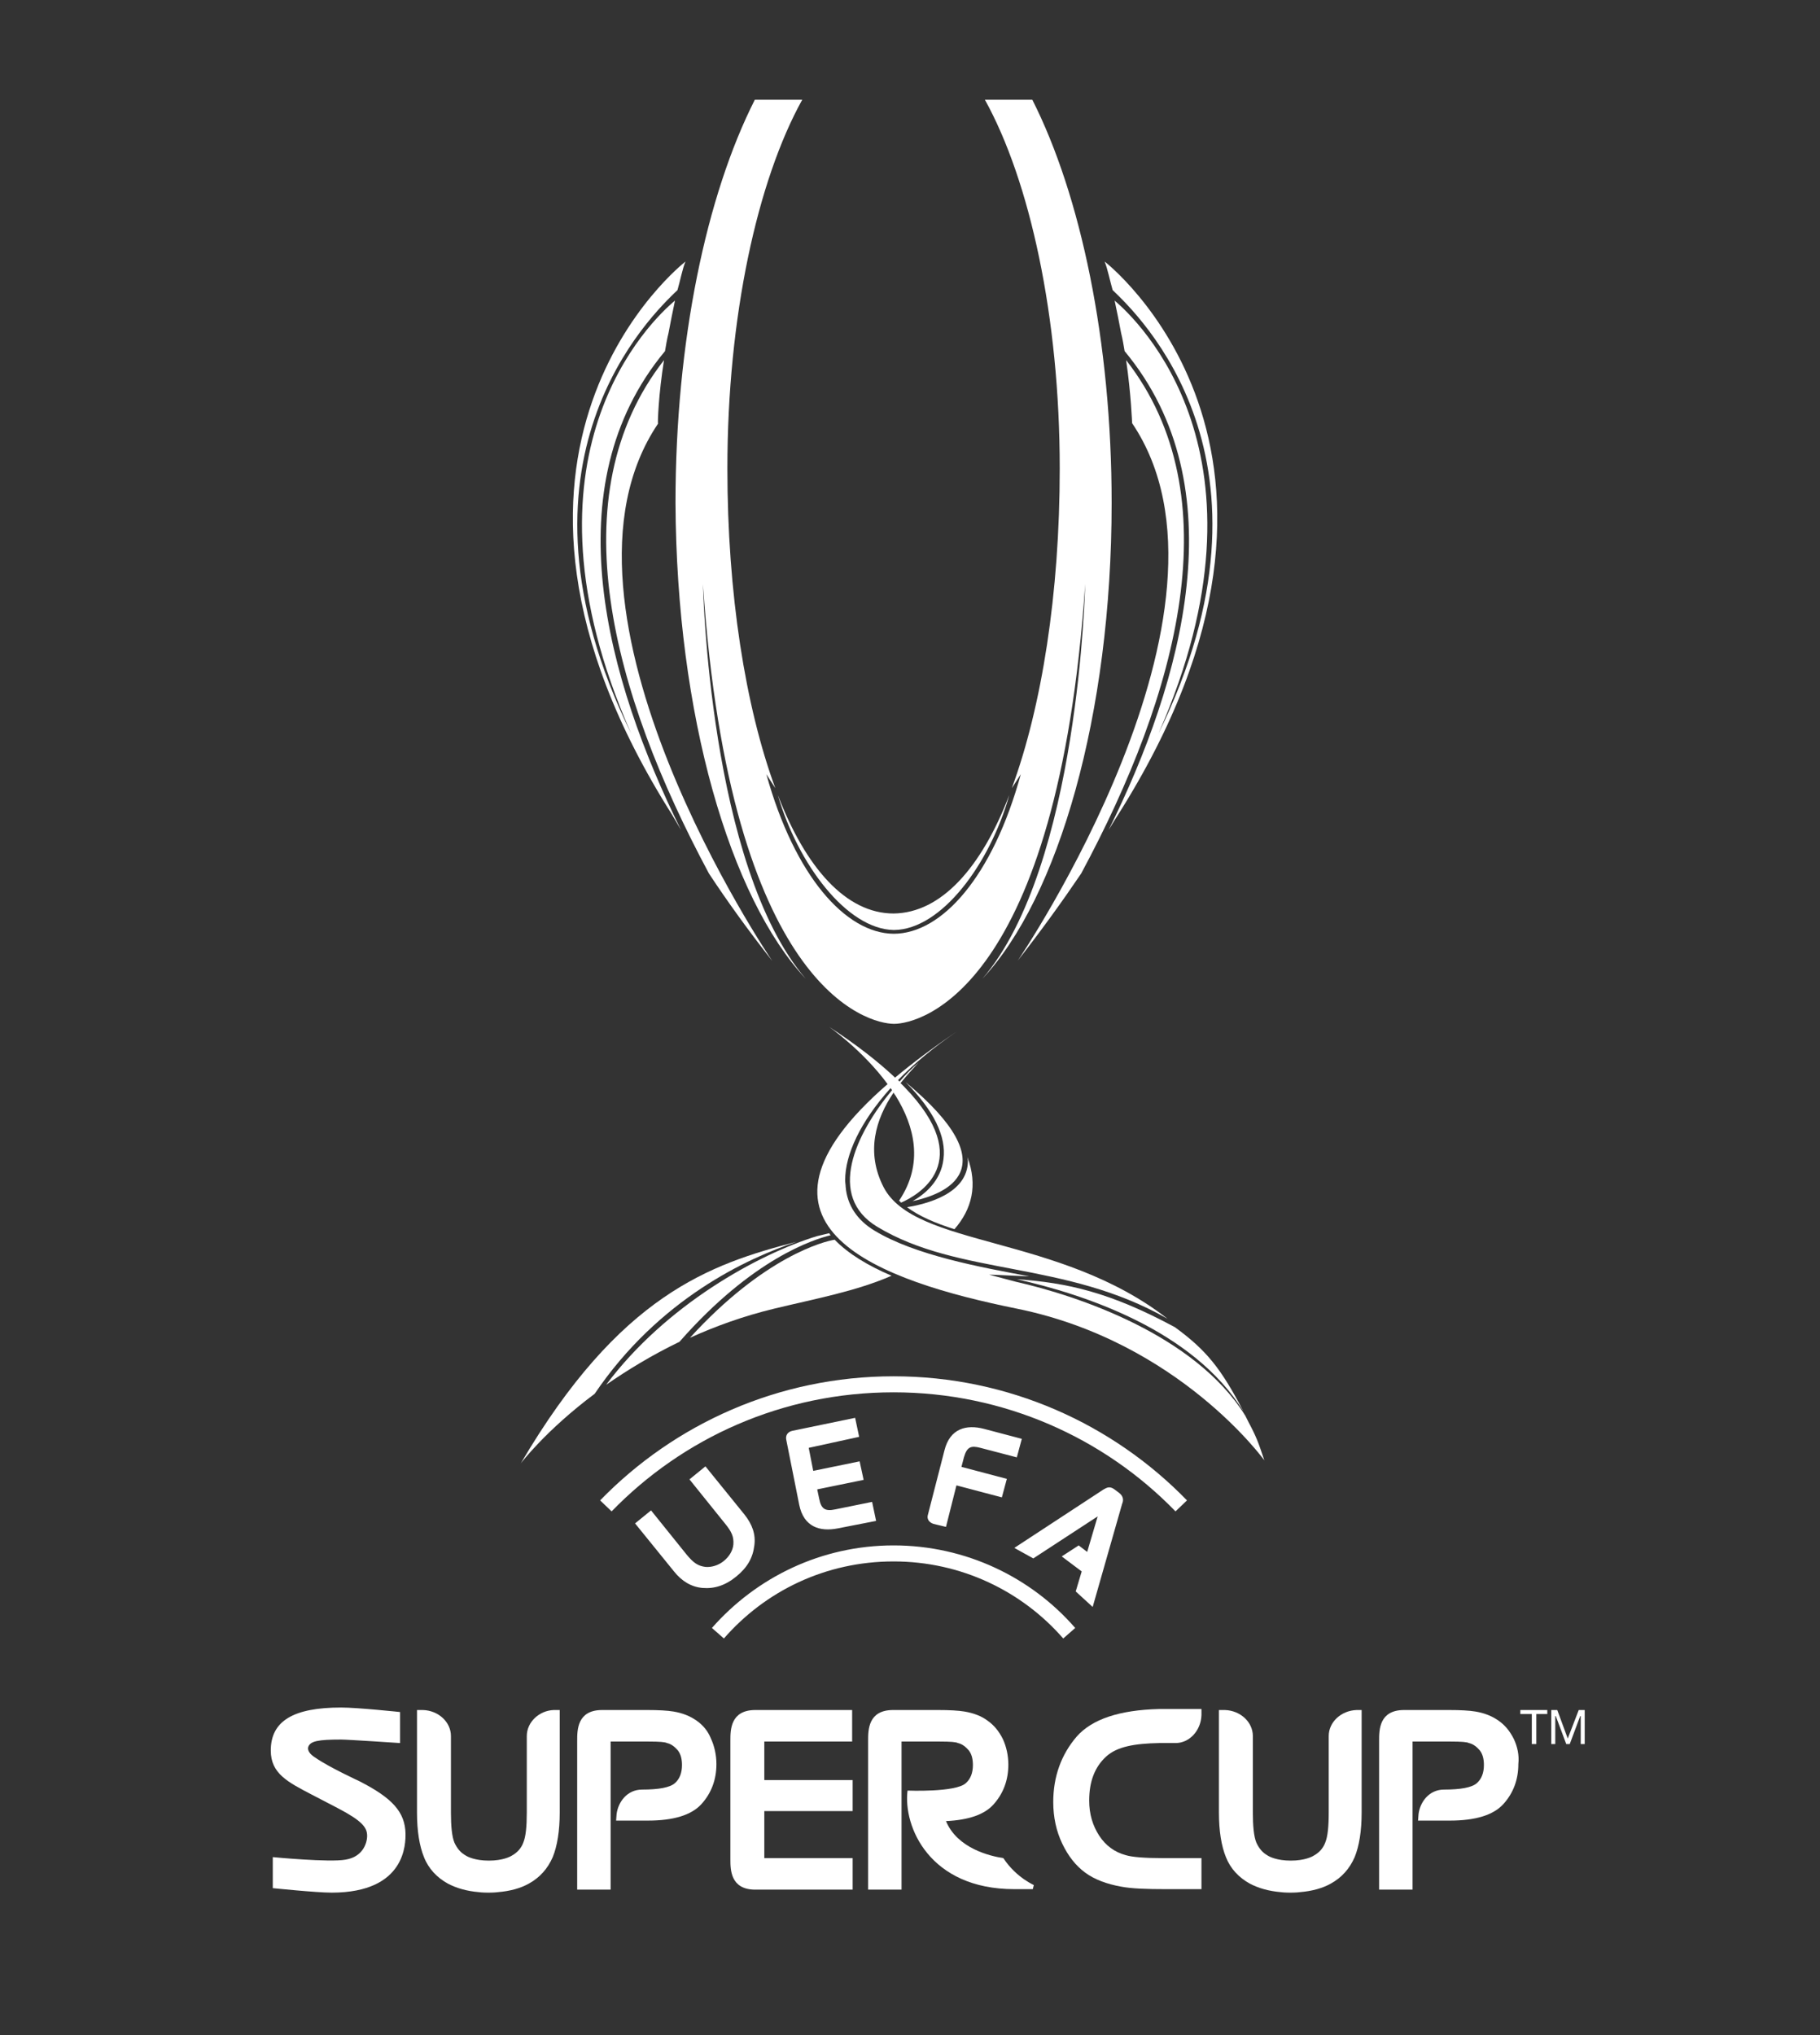 <svg width="110" height="123" viewBox="0 0 110 123" fill="none" xmlns="http://www.w3.org/2000/svg">
<rect x="0" y="0" width="110" height="123" fill="#333333" stroke="none"/>
<path d="M65.347 52.786C71.198 41.901 74.456 29.957 68.062 21.763C68.363 23.819 68.424 25.573 68.424 25.573C75.994 36.791 61.517 58.047 61.517 58.047C62.934 56.233 64.201 54.479 65.347 52.786Z" fill="white"/>
<path d="M70.022 44.319C77.412 27.508 68.755 19.344 67.368 18.165C67.519 18.86 67.639 19.495 67.76 20.13C67.851 20.493 67.911 20.856 67.971 21.219C74.787 29.413 71.47 41.145 67.006 50.155C67.217 49.792 67.549 49.278 67.549 49.278C81.543 27.206 66.765 15.806 66.765 15.806C66.946 16.26 67.097 17.016 67.247 17.53C68.785 19.012 78.105 27.81 70.022 44.319Z" fill="white"/>
<path d="M40.133 21.763C33.739 29.957 36.996 41.87 42.847 52.786C43.963 54.479 45.23 56.233 46.678 58.077C46.678 58.077 32.2 36.821 39.771 25.603C39.741 25.603 39.801 23.819 40.133 21.763Z" fill="white"/>
<path d="M41.158 50.155C36.694 41.114 33.377 29.413 40.193 21.219C40.254 20.856 40.314 20.493 40.404 20.13C40.525 19.495 40.646 18.86 40.796 18.165C39.379 19.344 30.723 27.508 38.142 44.319C30.059 27.81 39.409 19.012 40.947 17.53C41.098 17.016 41.249 16.23 41.43 15.806C41.43 15.806 26.651 27.206 40.646 49.278C40.646 49.278 40.947 49.792 41.158 50.155Z" fill="white"/>
<path d="M48.699 59.151C42.847 52.348 42.485 35.295 42.485 35.295C44.144 59.756 52.438 61.873 54.037 61.873C55.635 61.873 63.93 59.756 65.588 35.295C65.588 35.295 65.227 52.348 59.375 59.151C63.96 54.253 67.187 43.217 67.187 30.396C67.187 20.63 65.317 11.801 62.392 6.026H59.526C62.241 10.924 64.05 19.149 64.05 28.31C64.05 35.869 62.965 42.703 61.155 47.631L61.698 46.785C60.009 52.953 56.932 56.43 54.007 56.43C51.111 56.4 48.035 52.953 46.316 46.785L46.859 47.631C45.049 42.703 43.963 35.869 43.963 28.31C43.963 19.149 45.773 10.924 48.487 6.026H45.622C42.697 11.801 40.827 20.6 40.827 30.396C40.887 43.217 44.114 54.253 48.699 59.151Z" fill="white"/>
<path d="M54.007 56.202H54.037C56.902 56.172 59.828 52.211 61.004 48.039C59.315 52.453 56.872 55.174 54.007 55.205C51.142 55.205 48.699 52.453 47.01 48.039C48.216 52.211 51.172 56.142 54.007 56.202Z" fill="white"/>
<path d="M21.705 107.635C21.705 107.635 19.865 106.788 19.05 106.213C18.749 106.032 18.568 105.79 18.628 105.578C18.749 105.216 19.231 105.125 20.619 105.125C21.011 105.125 24.178 105.337 24.178 105.337V103.462C24.178 103.462 21.614 103.19 20.619 103.19C17.723 103.19 16.366 104.006 16.366 105.79C16.366 107.181 17.392 107.695 18.839 108.451L20.408 109.267C21.855 110.023 22.157 110.416 22.187 110.87C22.217 111.263 22.006 112.2 20.89 112.382C19.925 112.563 16.487 112.23 16.487 112.23V114.105C16.487 114.105 19.111 114.377 20.046 114.377C24.57 114.377 24.509 111.354 24.509 110.809C24.479 109.509 23.725 108.663 21.705 107.635Z" fill="white"/>
<path d="M31.839 104.913V109.539C31.839 110.386 31.778 110.991 31.628 111.354C31.507 111.686 31.266 111.958 30.934 112.14C30.843 112.2 30.391 112.442 29.546 112.442C28.702 112.442 28.25 112.2 28.159 112.14C27.827 111.958 27.616 111.686 27.465 111.354C27.314 110.991 27.254 110.356 27.254 109.539V104.913C27.254 104.067 26.5 103.371 25.565 103.341H25.203V109.539C25.203 110.658 25.354 111.565 25.625 112.23C25.897 112.926 26.41 113.47 27.073 113.833C27.586 114.105 28.219 114.287 28.943 114.347C29.124 114.377 29.516 114.377 29.516 114.377C29.516 114.377 29.908 114.377 30.089 114.347C30.843 114.287 31.477 114.105 31.959 113.833C32.623 113.47 33.105 112.926 33.407 112.23C33.678 111.565 33.829 110.658 33.829 109.539V103.341H33.467C32.593 103.371 31.839 104.067 31.839 104.913Z" fill="white"/>
<path d="M42.093 103.976C41.701 103.704 41.249 103.522 40.706 103.432C40.344 103.371 39.801 103.341 39.107 103.341H36.845H36.393C34.885 103.341 34.885 104.55 34.885 105.185V114.196H36.906V105.246H36.996H39.168C39.892 105.246 40.193 105.276 40.314 105.337C40.585 105.397 40.796 105.578 40.977 105.79C41.158 106.032 41.219 106.334 41.219 106.667C41.219 107.151 41.068 107.514 40.796 107.755C40.495 108.028 39.801 108.149 38.806 108.149C37.901 108.149 37.358 108.904 37.267 109.63L37.237 110.023H39.168C40.706 110.023 41.792 109.691 42.395 109.025C42.998 108.36 43.3 107.544 43.3 106.606C43.3 106.062 43.179 105.518 42.968 105.064C42.787 104.611 42.485 104.248 42.093 103.976Z" fill="white"/>
<path d="M46.165 105.246H51.503V103.341H45.984H45.652C44.144 103.341 44.144 104.55 44.144 105.185V112.351C44.144 112.986 44.144 114.196 45.652 114.196H46.195H51.534V112.291H46.195V109.449H51.534V107.574H46.195V105.246H46.165Z" fill="white"/>
<path d="M60.642 112.291C59.858 112.17 57.867 111.716 57.174 110.053C58.531 109.993 59.496 109.66 60.039 109.056C60.642 108.39 60.944 107.574 60.944 106.637C60.944 106.092 60.823 105.548 60.612 105.095C60.371 104.611 60.069 104.248 59.677 103.976C59.315 103.704 58.833 103.522 58.29 103.432C57.928 103.371 57.385 103.341 56.691 103.341H54.429H53.977C52.469 103.341 52.469 104.55 52.469 105.185V114.196H54.489V105.246H54.58H56.751C57.475 105.246 57.777 105.276 57.898 105.337C58.169 105.397 58.38 105.578 58.561 105.79C58.742 106.032 58.802 106.334 58.802 106.667C58.802 107.151 58.651 107.514 58.38 107.755C57.777 108.33 54.851 108.209 54.851 108.209C54.58 110.386 56.178 114.166 61.306 114.166H62.422L62.482 113.924C62.603 113.954 61.456 113.531 60.642 112.291Z" fill="white"/>
<path d="M65.076 104.943C64.141 106.032 63.658 107.362 63.658 108.904C63.658 109.812 63.839 110.658 64.201 111.414C64.563 112.17 65.015 112.744 65.588 113.168C66.162 113.591 66.916 113.863 67.76 114.014C68.393 114.135 69.298 114.166 70.475 114.166H72.616V112.291H70.294C69.178 112.291 68.424 112.23 68.031 112.109C67.368 111.928 66.825 111.535 66.433 110.93C66.041 110.326 65.83 109.63 65.83 108.814C65.83 107.665 66.162 106.788 66.855 106.153C67.519 105.548 68.574 105.367 70.052 105.337H71.048C71.892 105.337 72.586 104.581 72.616 103.643V103.28H70.052C67.67 103.341 66.011 103.885 65.076 104.943Z" fill="white"/>
<path d="M80.307 104.913V109.539C80.307 110.386 80.247 110.991 80.096 111.354C79.975 111.686 79.734 111.958 79.402 112.14C79.312 112.2 78.859 112.442 78.015 112.442C77.17 112.442 76.718 112.2 76.627 112.14C76.296 111.958 76.084 111.686 75.934 111.354C75.783 110.991 75.722 110.356 75.722 109.539V104.913C75.722 104.067 74.969 103.371 74.034 103.341H73.672V109.539C73.672 110.658 73.822 111.565 74.094 112.23C74.365 112.926 74.878 113.47 75.541 113.833C76.054 114.105 76.688 114.287 77.412 114.347C77.593 114.377 77.985 114.377 77.985 114.377C77.985 114.377 78.377 114.377 78.558 114.347C79.312 114.287 79.945 114.105 80.428 113.833C81.091 113.47 81.574 112.926 81.875 112.23C82.147 111.565 82.297 110.658 82.297 109.539V103.341H81.996C81.061 103.371 80.307 104.067 80.307 104.913Z" fill="white"/>
<path d="M91.497 105.095C91.255 104.611 90.954 104.248 90.562 103.976C90.169 103.704 89.717 103.522 89.174 103.432C88.812 103.371 88.269 103.341 87.576 103.341H85.314H84.861C83.353 103.341 83.353 104.55 83.353 105.185V114.196H85.374V105.246H85.464H87.636C88.36 105.246 88.662 105.276 88.782 105.337C89.054 105.397 89.265 105.578 89.446 105.79C89.627 106.032 89.687 106.334 89.687 106.667C89.687 107.151 89.536 107.514 89.265 107.755C88.963 108.028 88.269 108.149 87.274 108.149C86.369 108.149 85.826 108.904 85.736 109.63L85.706 110.023H87.636C89.174 110.023 90.26 109.691 90.863 109.025C91.466 108.36 91.768 107.544 91.768 106.606C91.828 106.062 91.708 105.548 91.497 105.095Z" fill="white"/>
<path d="M91.889 103.583V103.341H93.517V103.583H92.854V105.397H92.582V103.583H91.889Z" fill="white"/>
<path d="M94.121 103.341L94.754 105.064L95.418 103.341H95.779V105.397H95.538V103.704H95.508L94.875 105.397H94.663L94.03 103.704H94V105.397H93.759V103.341H94.121Z" fill="white"/>
<path d="M36.966 91.337L36.272 90.672C40.766 86.046 47.07 83.173 54.007 83.173C60.944 83.173 67.247 86.046 71.741 90.672L71.048 91.337C66.735 86.892 60.672 84.141 54.007 84.141C47.311 84.141 41.279 86.892 36.966 91.337ZM43.752 99.017L43.028 98.382C45.713 95.328 49.633 93.393 54.007 93.393C58.38 93.393 62.331 95.328 64.985 98.382L64.261 99.017C61.758 96.145 58.078 94.361 54.007 94.361C49.905 94.361 46.255 96.145 43.752 99.017ZM67.639 90.218C67.911 90.43 67.911 90.672 67.82 90.883L66.041 97.112L65.016 96.175L65.377 94.965L64.171 94.058L65.196 93.393L65.709 93.786L66.343 91.639L62.452 94.179L61.306 93.544L66.704 90.007C66.916 89.886 67.097 89.795 67.398 90.037L67.639 90.218ZM42.636 94.693C42.184 94.633 41.912 94.451 41.49 93.937L39.349 91.277L38.383 92.063L40.736 94.965C41.219 95.57 41.792 95.903 42.455 95.963C43.179 96.024 43.843 95.812 44.506 95.268C45.17 94.724 45.501 94.149 45.592 93.393C45.682 92.728 45.471 92.123 44.989 91.519L42.636 88.616L41.671 89.402L43.812 92.063C44.235 92.577 44.355 92.879 44.325 93.333C44.295 93.695 44.084 94.058 43.752 94.33C43.42 94.603 42.998 94.724 42.636 94.693ZM51.926 86.832L51.684 85.683L47.884 86.469C47.613 86.529 47.462 86.741 47.522 87.013L48.306 90.944C48.578 92.274 49.543 92.577 50.629 92.365L52.951 91.912L52.71 90.763L50.478 91.216C49.905 91.337 49.633 91.216 49.513 90.581L49.392 90.007L52.197 89.432L51.956 88.313L49.151 88.888L48.879 87.497L51.926 86.832ZM57.807 89.765L60.552 90.49L60.853 89.372L58.109 88.646L58.259 88.072C58.44 87.436 58.682 87.346 59.255 87.497L61.456 88.072L61.758 86.953L59.466 86.348C58.41 86.076 57.415 86.318 57.083 87.648L56.088 91.519C55.997 91.791 56.148 92.002 56.42 92.093L57.174 92.274L57.807 89.765Z" fill="white"/>
<path d="M71.017 80.21C67.097 78.094 64.503 77.519 61.456 77.307C65.498 78.215 72.103 80.361 75.15 85.29C73.792 82.689 72.918 81.601 71.017 80.21Z" fill="white"/>
<path d="M48.156 75.04C42.877 76.4 37.449 78.275 31.477 88.434C31.477 88.434 32.985 86.439 35.941 84.231C39.831 78.487 45.17 76.037 48.156 75.04Z" fill="white"/>
<path d="M55.153 72.591C57.113 72.167 61.064 70.655 54.731 65.394C56.45 67.118 57.204 68.69 57.023 70.051C56.872 71.351 55.907 72.167 55.153 72.591Z" fill="white"/>
<path d="M75.451 85.925L75.27 85.562C72.224 80.664 65.136 78.305 61.396 77.459L59.798 77.035C59.617 77.005 62.361 77.156 62.18 77.126C59.255 76.582 55.304 75.856 52.861 74.374C51.805 73.74 51.202 72.832 51.111 71.714C51.111 71.593 51.081 71.472 51.081 71.32C51.081 69.778 51.986 67.813 53.826 65.757C53.856 65.787 53.886 65.848 53.916 65.878C51.684 68.569 49.965 72.288 53.011 74.132C57.958 77.126 64.382 76.158 70.565 79.696C64.02 74.586 55.304 75.403 53.404 71.744C52.318 69.627 52.921 67.632 54.007 66.029C54.037 66.09 54.097 66.18 54.127 66.211C55.273 68.055 55.847 70.323 54.339 72.56C54.369 72.591 54.429 72.621 54.459 72.681C55.485 72.228 59.074 70.232 54.64 65.666L54.459 65.485C54.459 65.485 54.459 65.485 54.429 65.455C54.791 65.001 55.153 64.608 55.515 64.215C55.123 64.548 54.731 64.941 54.369 65.364C54.339 65.334 54.308 65.303 54.278 65.273C55.243 64.275 56.45 63.278 57.867 62.31C56.389 63.308 55.153 64.245 54.097 65.122C53.102 64.185 51.805 63.157 50.086 62.038C50.086 62.038 52.137 63.459 53.645 65.515C43.692 74.163 53.283 77.428 61.487 79.091C71.259 81.087 76.416 88.253 76.416 88.253C76.054 87.164 75.934 86.832 75.451 85.925Z" fill="white"/>
<path d="M50.206 74.647C50.176 74.616 50.146 74.586 50.116 74.526C49.875 74.586 49.603 74.647 49.362 74.707C45.833 75.796 40.254 78.849 36.634 83.687C37.901 82.81 39.379 81.903 41.068 81.087C45.501 76.037 49.211 74.888 50.206 74.647Z" fill="white"/>
<path d="M41.701 80.845C43.239 80.15 44.898 79.545 46.768 79.091C49.272 78.487 51.745 78.033 53.886 77.096C52.469 76.491 51.262 75.765 50.448 74.919C49.845 75.009 46.195 75.916 41.701 80.845Z" fill="white"/>
<path d="M57.686 74.284C58.742 73.074 59.104 71.623 58.471 69.93C58.471 69.99 58.501 70.081 58.501 70.141C58.501 72.167 55.937 72.772 54.821 72.953C55.545 73.498 56.54 73.921 57.686 74.284Z" fill="white"/>
</svg>
